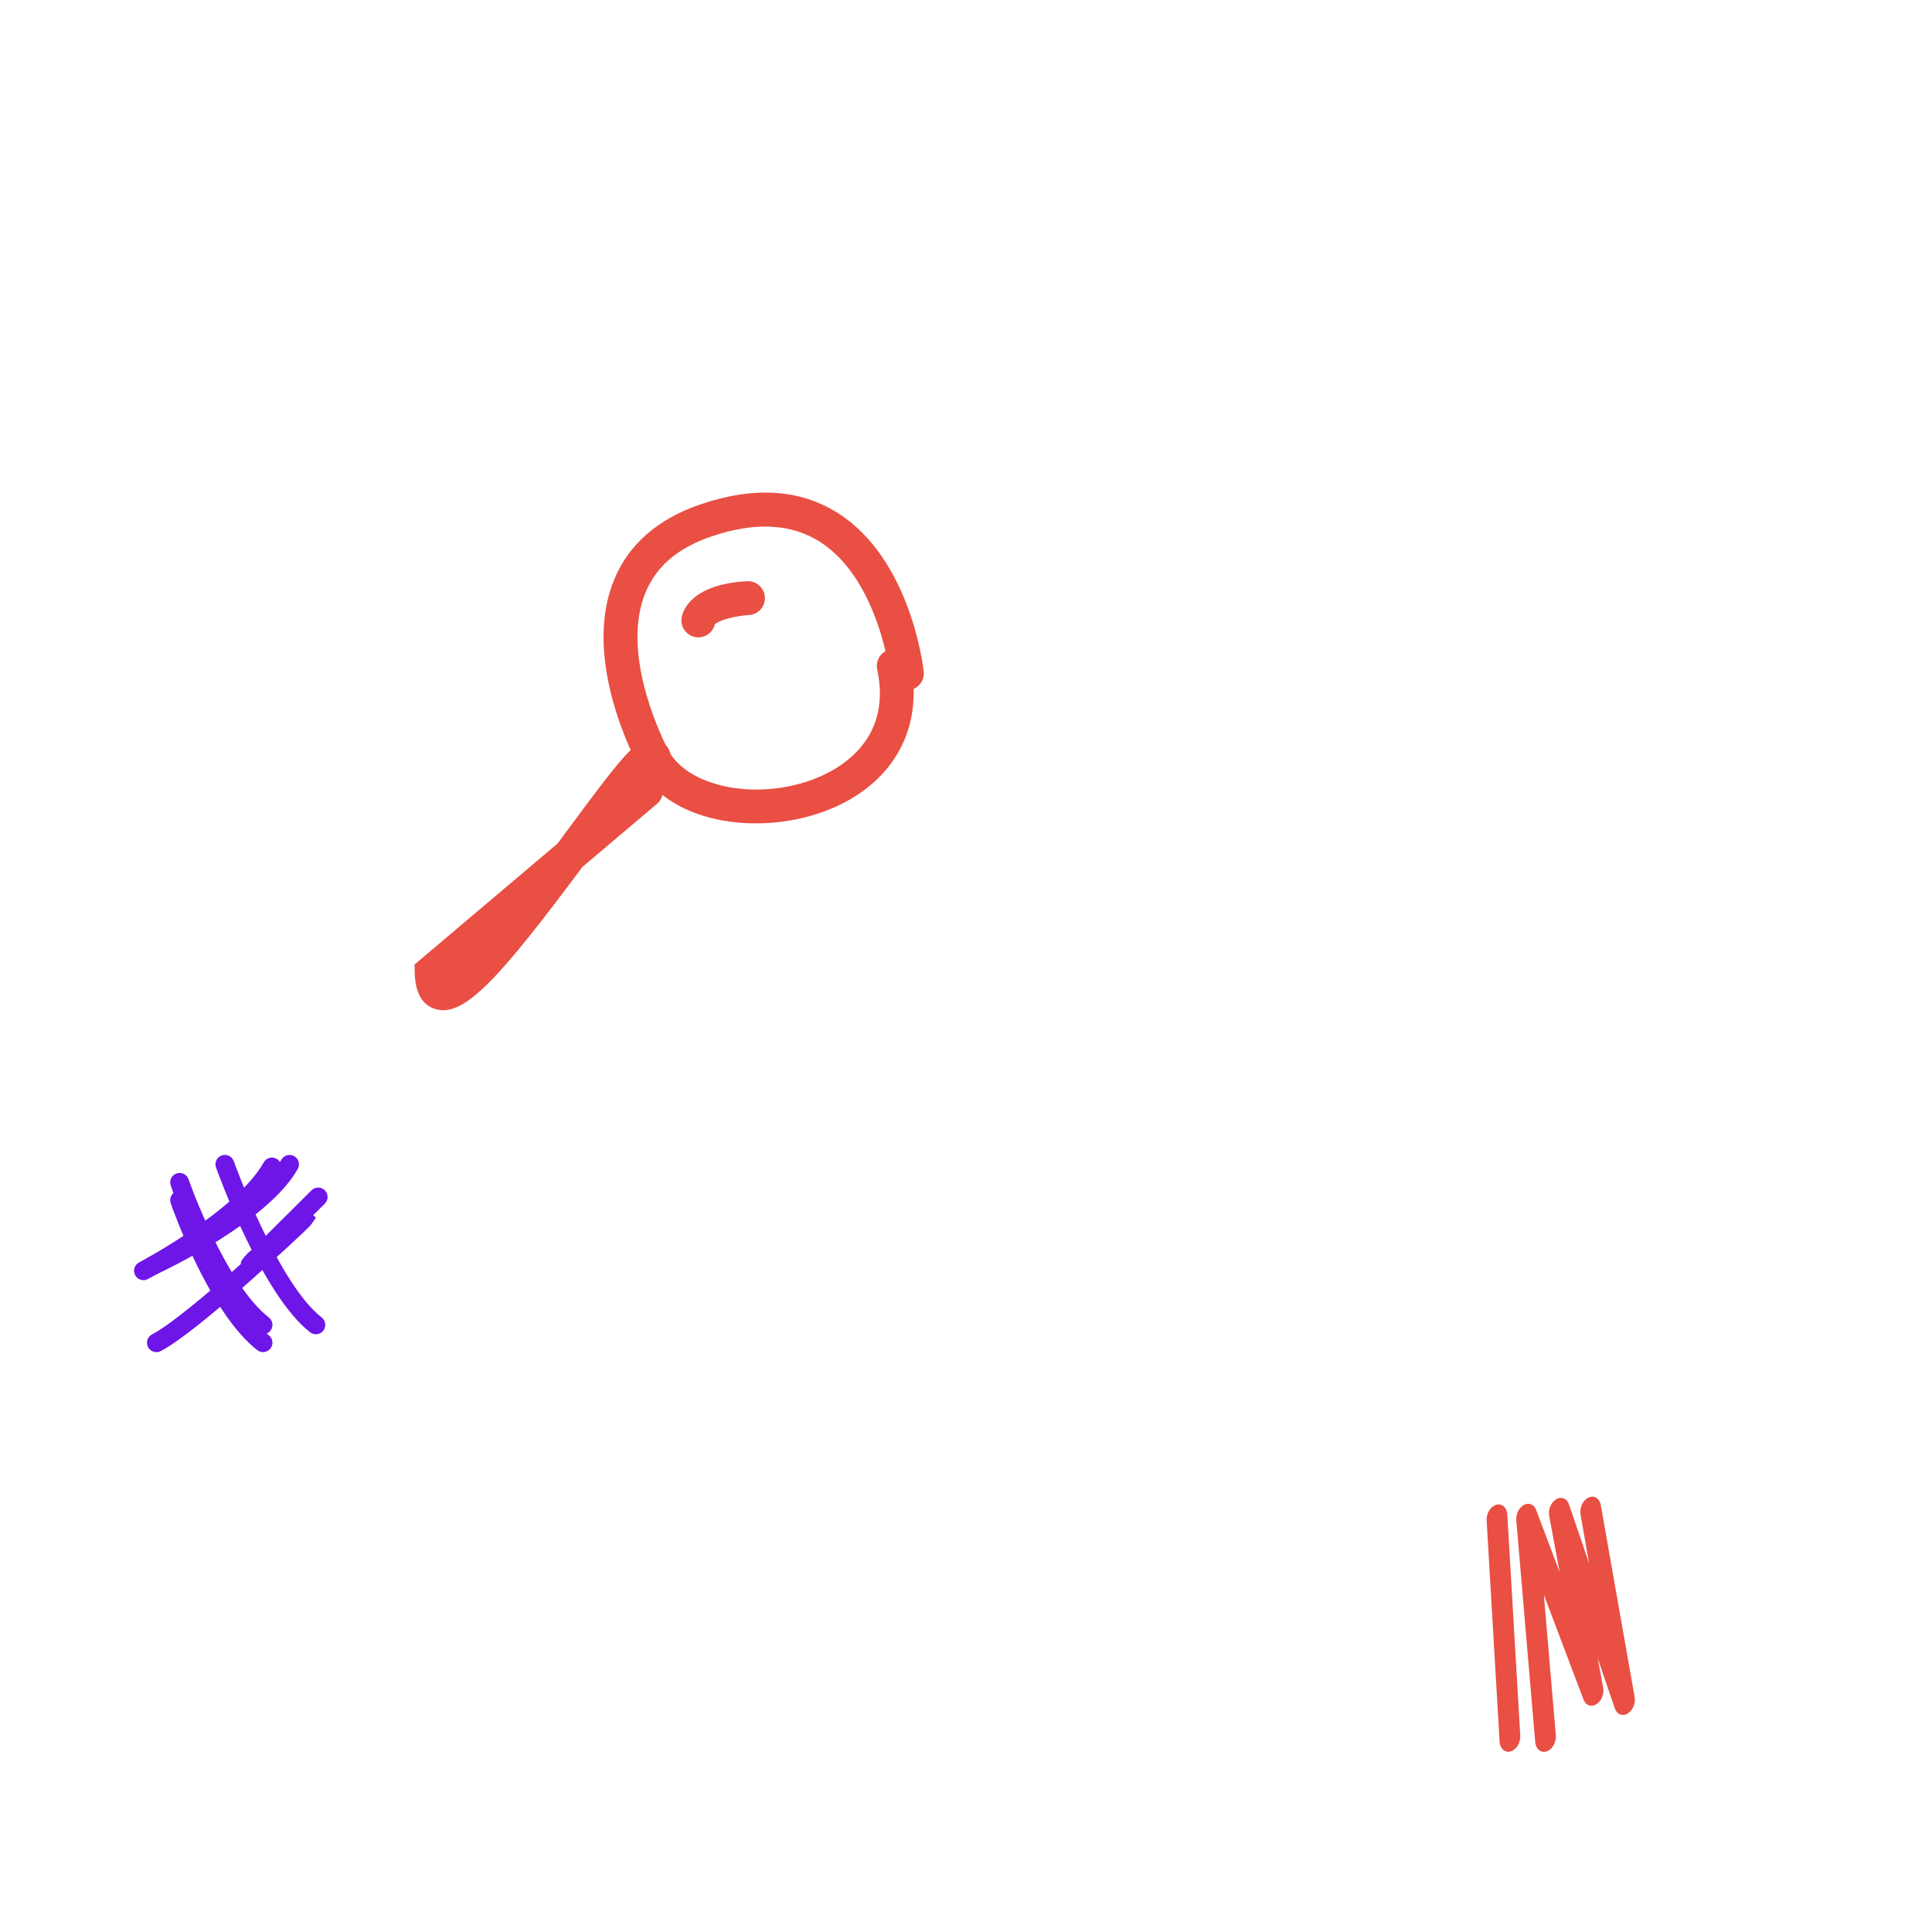 <?xml version="1.0" encoding="UTF-8"?> <svg xmlns="http://www.w3.org/2000/svg" id="icons" viewBox="0 0 800 800"><defs><style>.cls-1{fill:#e94f43;}.cls-2{fill:#6e16e7;}</style></defs><path class="cls-2" d="m108.92,559.88c-.83,0-1.68-.27-2.39-.82-19.97-15.5-35.2-58.97-35.84-60.81-.7-2.03.37-4.25,2.41-4.96,2.03-.7,4.25.37,4.96,2.4.15.43,15.11,43.13,33.25,57.21,1.7,1.32,2.01,3.77.69,5.47-.77.99-1.92,1.51-3.08,1.51Z"></path><path class="cls-2" d="m108.92,552.49c-.83,0-1.68-.27-2.39-.82-19.97-15.5-35.2-58.97-35.84-60.81-.7-2.03.37-4.25,2.41-4.96,2.03-.71,4.25.37,4.96,2.4.15.43,15.11,43.13,33.25,57.21,1.7,1.32,2.01,3.77.69,5.47-.77.99-1.92,1.51-3.08,1.51Z"></path><path class="cls-2" d="m63.27,527.97c-1.47,0-2.88-.84-3.54-2.26-.9-1.95-.05-4.27,1.9-5.17.44-.2,43.71-20.36,54.87-40.31,1.05-1.88,3.42-2.55,5.3-1.5,1.88,1.05,2.55,3.42,1.5,5.3-12.39,22.16-56.53,42.72-58.4,43.58-.53.24-1.08.36-1.63.36Z"></path><path class="cls-2" d="m59.41,530.09c-1.4,0-2.76-.76-3.45-2.09-1-1.9-.27-4.26,1.64-5.26.4-.21,40.39-21.38,51.6-41.42,1.05-1.88,3.42-2.55,5.3-1.5,1.88,1.05,2.55,3.42,1.5,5.3-12.34,22.06-53.05,43.61-54.78,44.52-.58.3-1.2.45-1.81.45Z"></path><path class="cls-2" d="m130.79,552.49c-.83,0-1.68-.27-2.39-.82-19.96-15.49-38.18-66.09-38.95-68.24-.72-2.03.33-4.25,2.36-4.98,2.02-.73,4.25.33,4.98,2.36.18.5,18.22,50.61,36.39,64.7,1.7,1.32,2.01,3.77.69,5.47-.77.99-1.92,1.51-3.08,1.51Z"></path><path class="cls-2" d="m64.75,559.88c-1.41,0-2.77-.77-3.46-2.1-.99-1.91-.24-4.26,1.67-5.25,7.75-4.01,23.59-17.42,36.73-29.1.05-1.35.84-2.24,1.88-3.4,1.07-1.2,1.19-1.31,1.46-1.52l1.2-1,24.77-24.64c1.52-1.52,3.99-1.51,5.51.02,1.52,1.53,1.51,3.99-.02,5.51l-4.78,4.76,1.1,1.08-1.9,2.72c-.22.31-.41.54-1.62,1.74-.37.37-.75.74-1.16,1.08l.03.03c-1.79,1.7-44.12,41.63-59.61,49.65-.57.3-1.19.44-1.79.44Z"></path><path class="cls-1" d="m628.14,626.98c.48-1.65,1.53-3.1,2.89-3.83,2.04-1.09,4.18-.23,5.03,2.03l9.76,25.79-4.33-23.27c-.49-2.65.77-5.66,2.91-6.92,2.14-1.26,4.42-.35,5.26,2.1l8.35,24.43-3.55-20.15c-.49-2.82.98-5.98,3.3-7.06,2.32-1.08,4.6.32,5.1,3.14l14,79.45c.47,2.65-.81,5.64-2.94,6.88-2.13,1.24-4.41.33-5.24-2.11l-7.09-20.75,2.25,12.13c.48,2.61-.74,5.59-2.84,6.88-2.1,1.29-4.38.47-5.27-1.89l-16.46-43.48,4.97,58.18c.25,2.91-1.46,5.91-3.82,6.69-2.36.78-4.47-.95-4.72-3.87l-7.83-91.77c-.07-.87.03-1.75.27-2.58Z"></path><path class="cls-1" d="m615.87,627.25c.58-1.99,1.98-3.66,3.69-4.16,2.36-.69,4.42,1.14,4.59,4.08l5.36,91.48c.17,2.94-1.6,5.88-3.97,6.56-2.36.69-4.42-1.14-4.59-4.08l-5.36-91.48c-.05-.82.06-1.64.28-2.41Z"></path><path class="cls-1" d="m250.18,270.38c-.8-10.1.11-20.57,4.11-30.31,6.04-14.71,18.12-25.23,35.89-31.27,22.1-7.5,41.23-6.25,56.86,3.71,30.1,19.19,35.25,63.68,35.45,65.56.36,3.12-1.44,6.01-4.18,7.2.66,23.34-13.28,42.41-38.22,51.15-27.08,9.49-63.89,4.56-76.16-19.93-4.45-8.88-12.22-26.82-13.75-46.11Zm116.49-.76c-3.04-12.81-10.48-34.65-27.21-45.3-11.86-7.54-26.92-8.29-44.77-2.23-13.95,4.74-22.92,12.36-27.42,23.31-9.72,23.65,4.59,55.58,9.21,64.81,7.63,15.24,35.19,21.31,58.97,12.97,10.52-3.69,34.27-15.54,27.79-45.98-.66-3.08.82-6.12,3.43-7.58Z"></path><path class="cls-1" d="m171.82,404.7c-.05-.64-.08-1.29-.1-1.97l-.07-3.35,59.22-50.08c1.23-1.65,2.39-3.23,3.49-4.72,25.65-34.66,30.72-41.09,38.38-38.15,1.36.52,5.74,2.77,5.07,9.72-.31,3.15-2.65,5.61-5.6,6.2.22.2.43.42.63.65,2.5,2.96,2.13,7.39-.83,9.89l-30.85,26.09c-35.2,47.29-49.37,62.51-61.04,58.8-4.94-1.57-7.72-5.97-8.28-13.08Z"></path><path class="cls-1" d="m282.17,257.44c-.05-.65-.01-1.32.13-2,.66-3.15,4.56-13.53,27.02-14.77,3.87-.22,7.13,2.7,7.4,6.62.22,3.87-2.74,7.17-6.61,7.39h0c-5.88.34-12.76,2.25-14.13,3.9-.9,3.65-4.54,5.95-8.25,5.18-3.12-.65-5.32-3.29-5.56-6.31Z"></path></svg> 